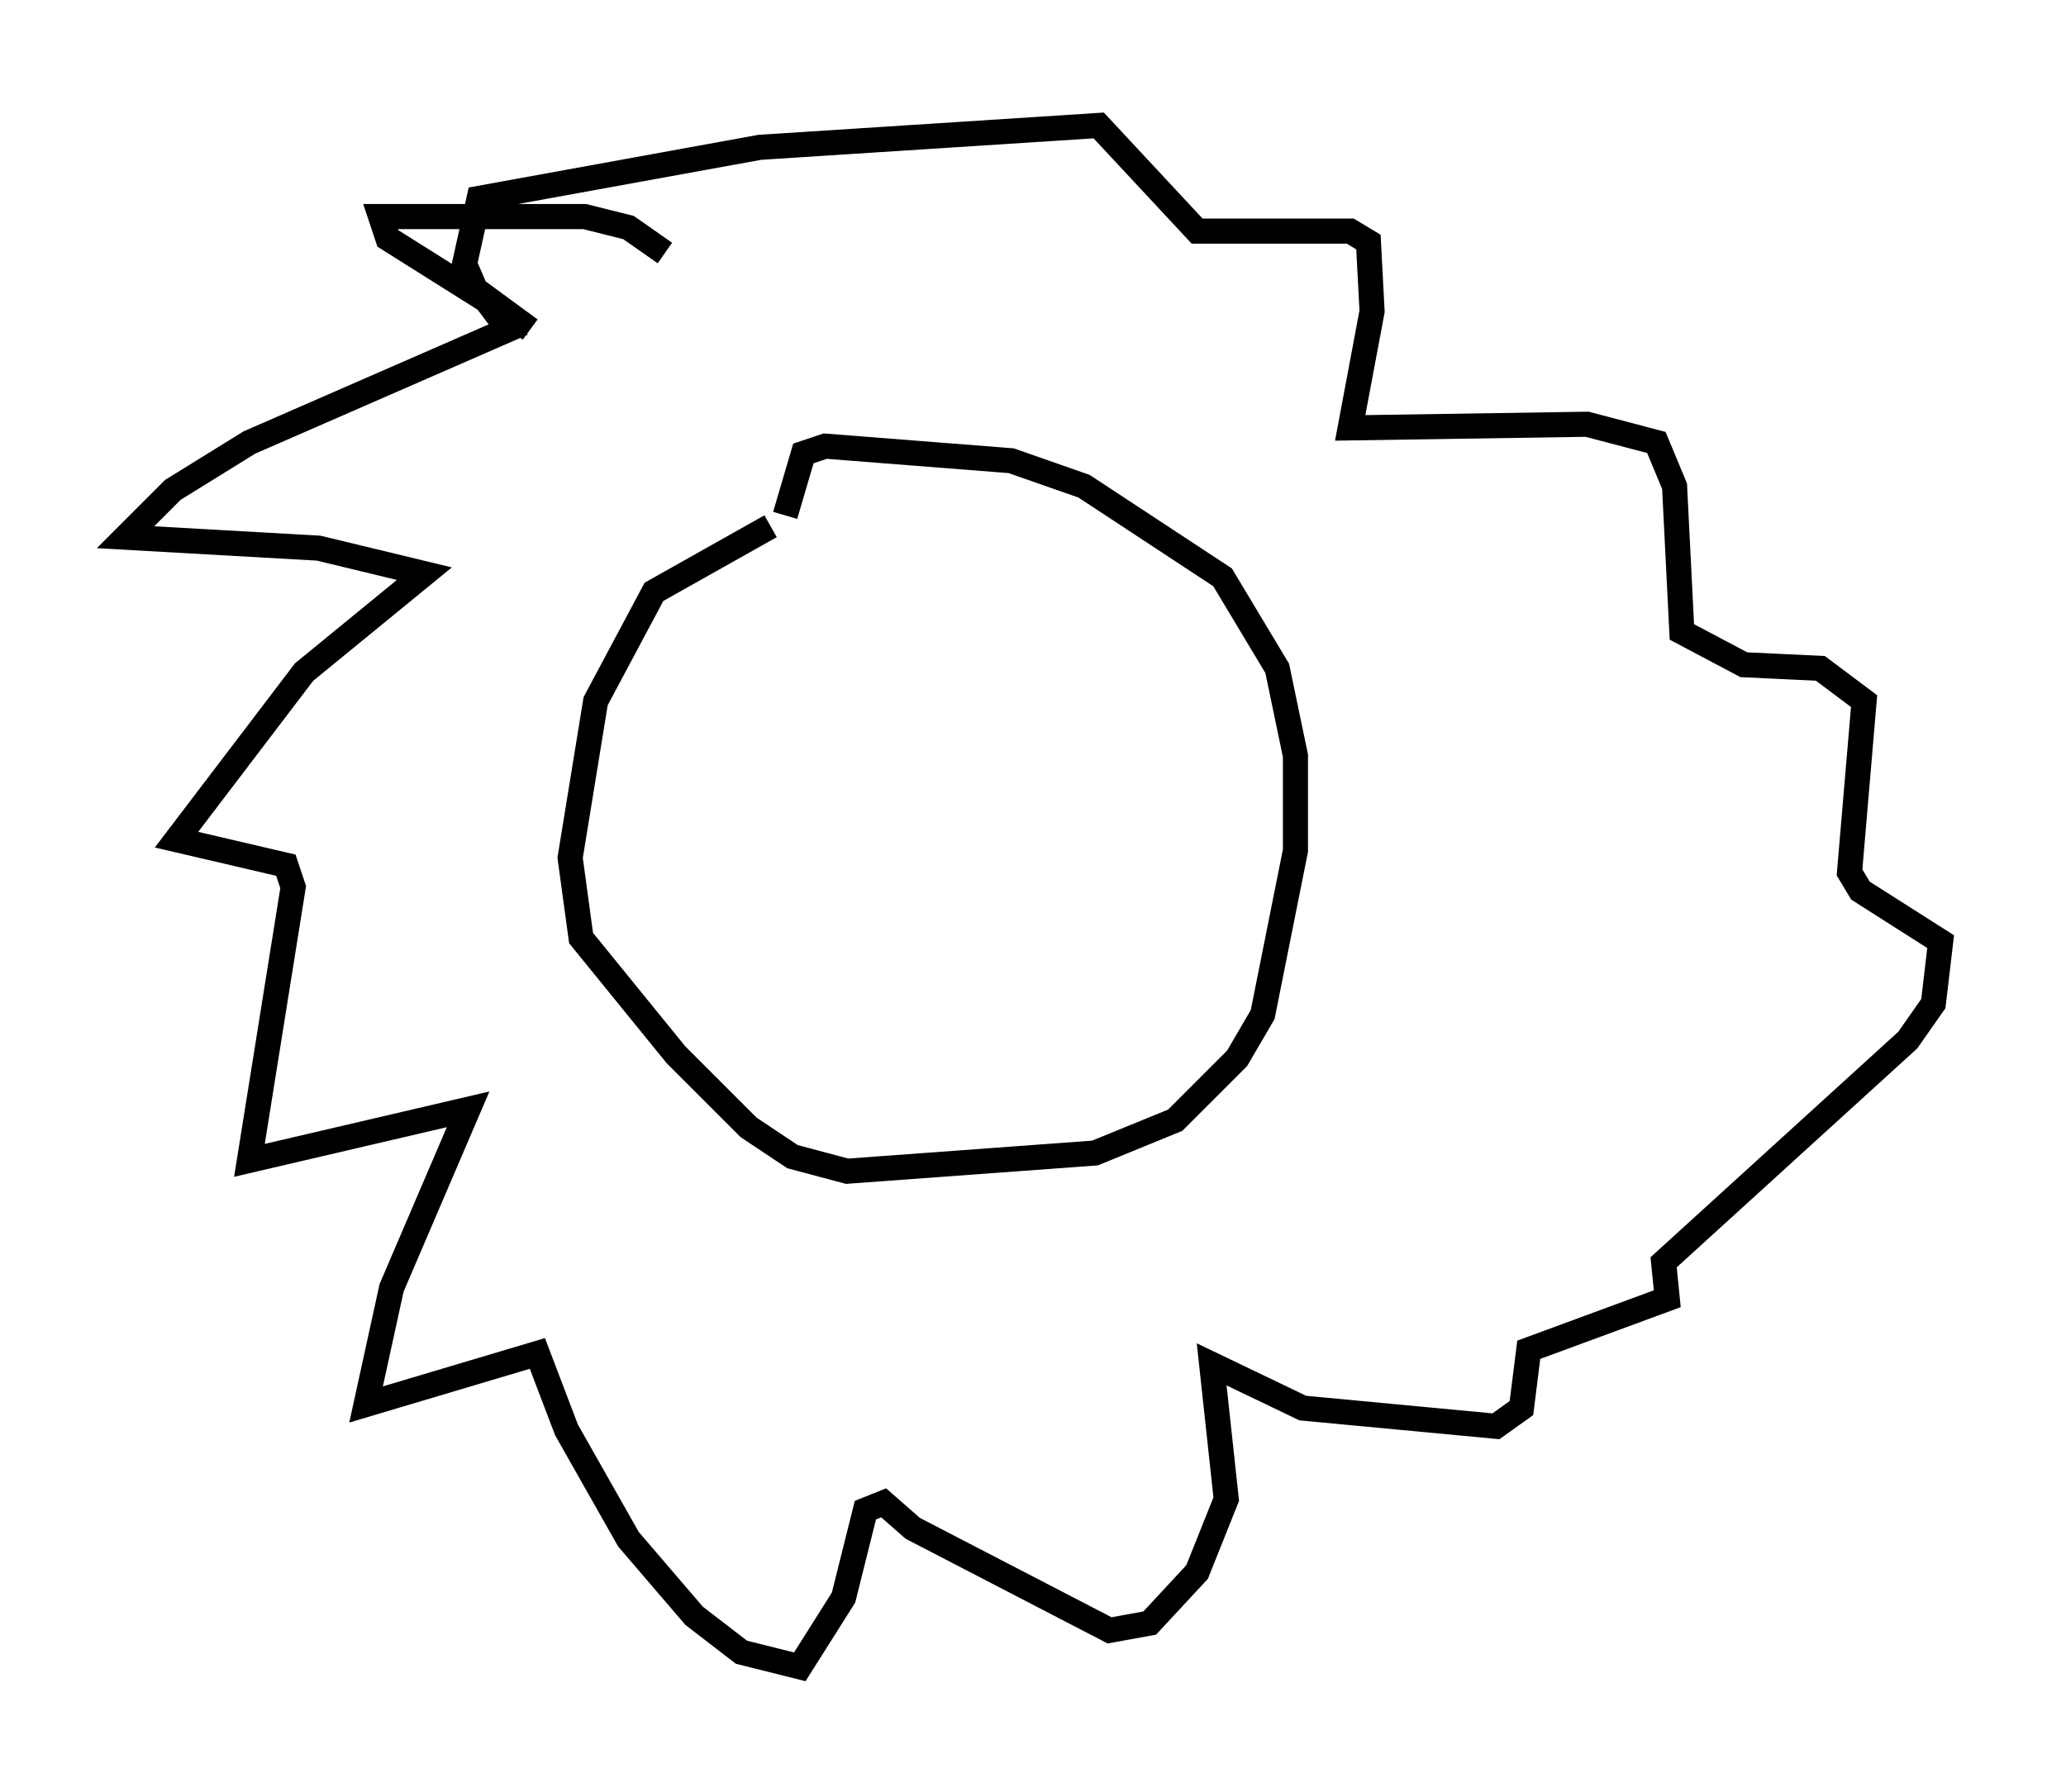 <?xml version="1.0" encoding="utf-8" ?>
<svg baseProfile="full" height="71.441" version="1.1" width="82.335" xmlns="http://www.w3.org/2000/svg" xmlns:ev="http://www.w3.org/2001/xml-events" xmlns:xlink="http://www.w3.org/1999/xlink"><defs /><rect fill="white" height="71.441" width="82.335" x="0" y="0" /><path d="M35.503, 20.832 m-4.793, 0.145 l-4.648, 2.615 -2.324, 4.358 l-1.017, 6.246 0.436, 3.196 l3.777, 4.648 2.905, 2.905 l1.743, 1.162 2.179, 0.581 l9.877, -0.726 3.196, -1.307 l2.469, -2.469 1.017, -1.743 l1.307, -6.536 0.0, -3.777 l-0.726, -3.486 -2.179, -3.631 l-5.52, -3.631 -2.905, -1.017 l-7.408, -0.581 -0.872, 0.291 l-0.726, 2.469 m-4.793, -10.458 l-1.453, -1.017 -1.743, -0.436 l-8.134, 0.0 0.291, 0.872 l3.922, 2.469 0.872, 1.162 l-10.313, 4.503 -3.05, 1.888 l-1.888, 1.888 7.698, 0.436 l4.212, 1.017 -4.793, 3.922 l-5.084, 6.682 4.358, 1.017 l0.291, 0.872 -1.743, 10.894 l8.715, -2.034 -3.05, 7.117 l-1.017, 4.648 6.827, -2.034 l1.162, 3.05 2.469, 4.358 l2.615, 3.05 1.888, 1.453 l2.324, 0.581 1.743, -2.76 l0.872, -3.486 0.726, -0.291 l1.162, 1.017 7.844, 4.067 l1.598, -0.291 1.888, -2.034 l1.162, -2.905 -0.581, -5.374 l3.631, 1.743 7.698, 0.726 l1.017, -0.726 0.291, -2.324 l5.52, -2.034 -0.145, -1.453 l9.732, -8.86 1.017, -1.453 l0.291, -2.469 -3.196, -2.034 l-0.436, -0.726 0.581, -6.827 l-1.743, -1.307 -3.05, -0.145 l-2.469, -1.307 -0.291, -5.81 l-0.726, -1.743 -2.76, -0.726 l-9.441, 0.145 0.872, -4.648 l-0.145, -2.76 -0.726, -0.436 l-6.101, 0.0 -3.922, -4.212 l-13.508, 0.872 -11.184, 2.034 l-0.581, 2.615 0.436, 1.017 l2.179, 1.598 " fill="none" stroke="black" stroke-width="1" /></svg>